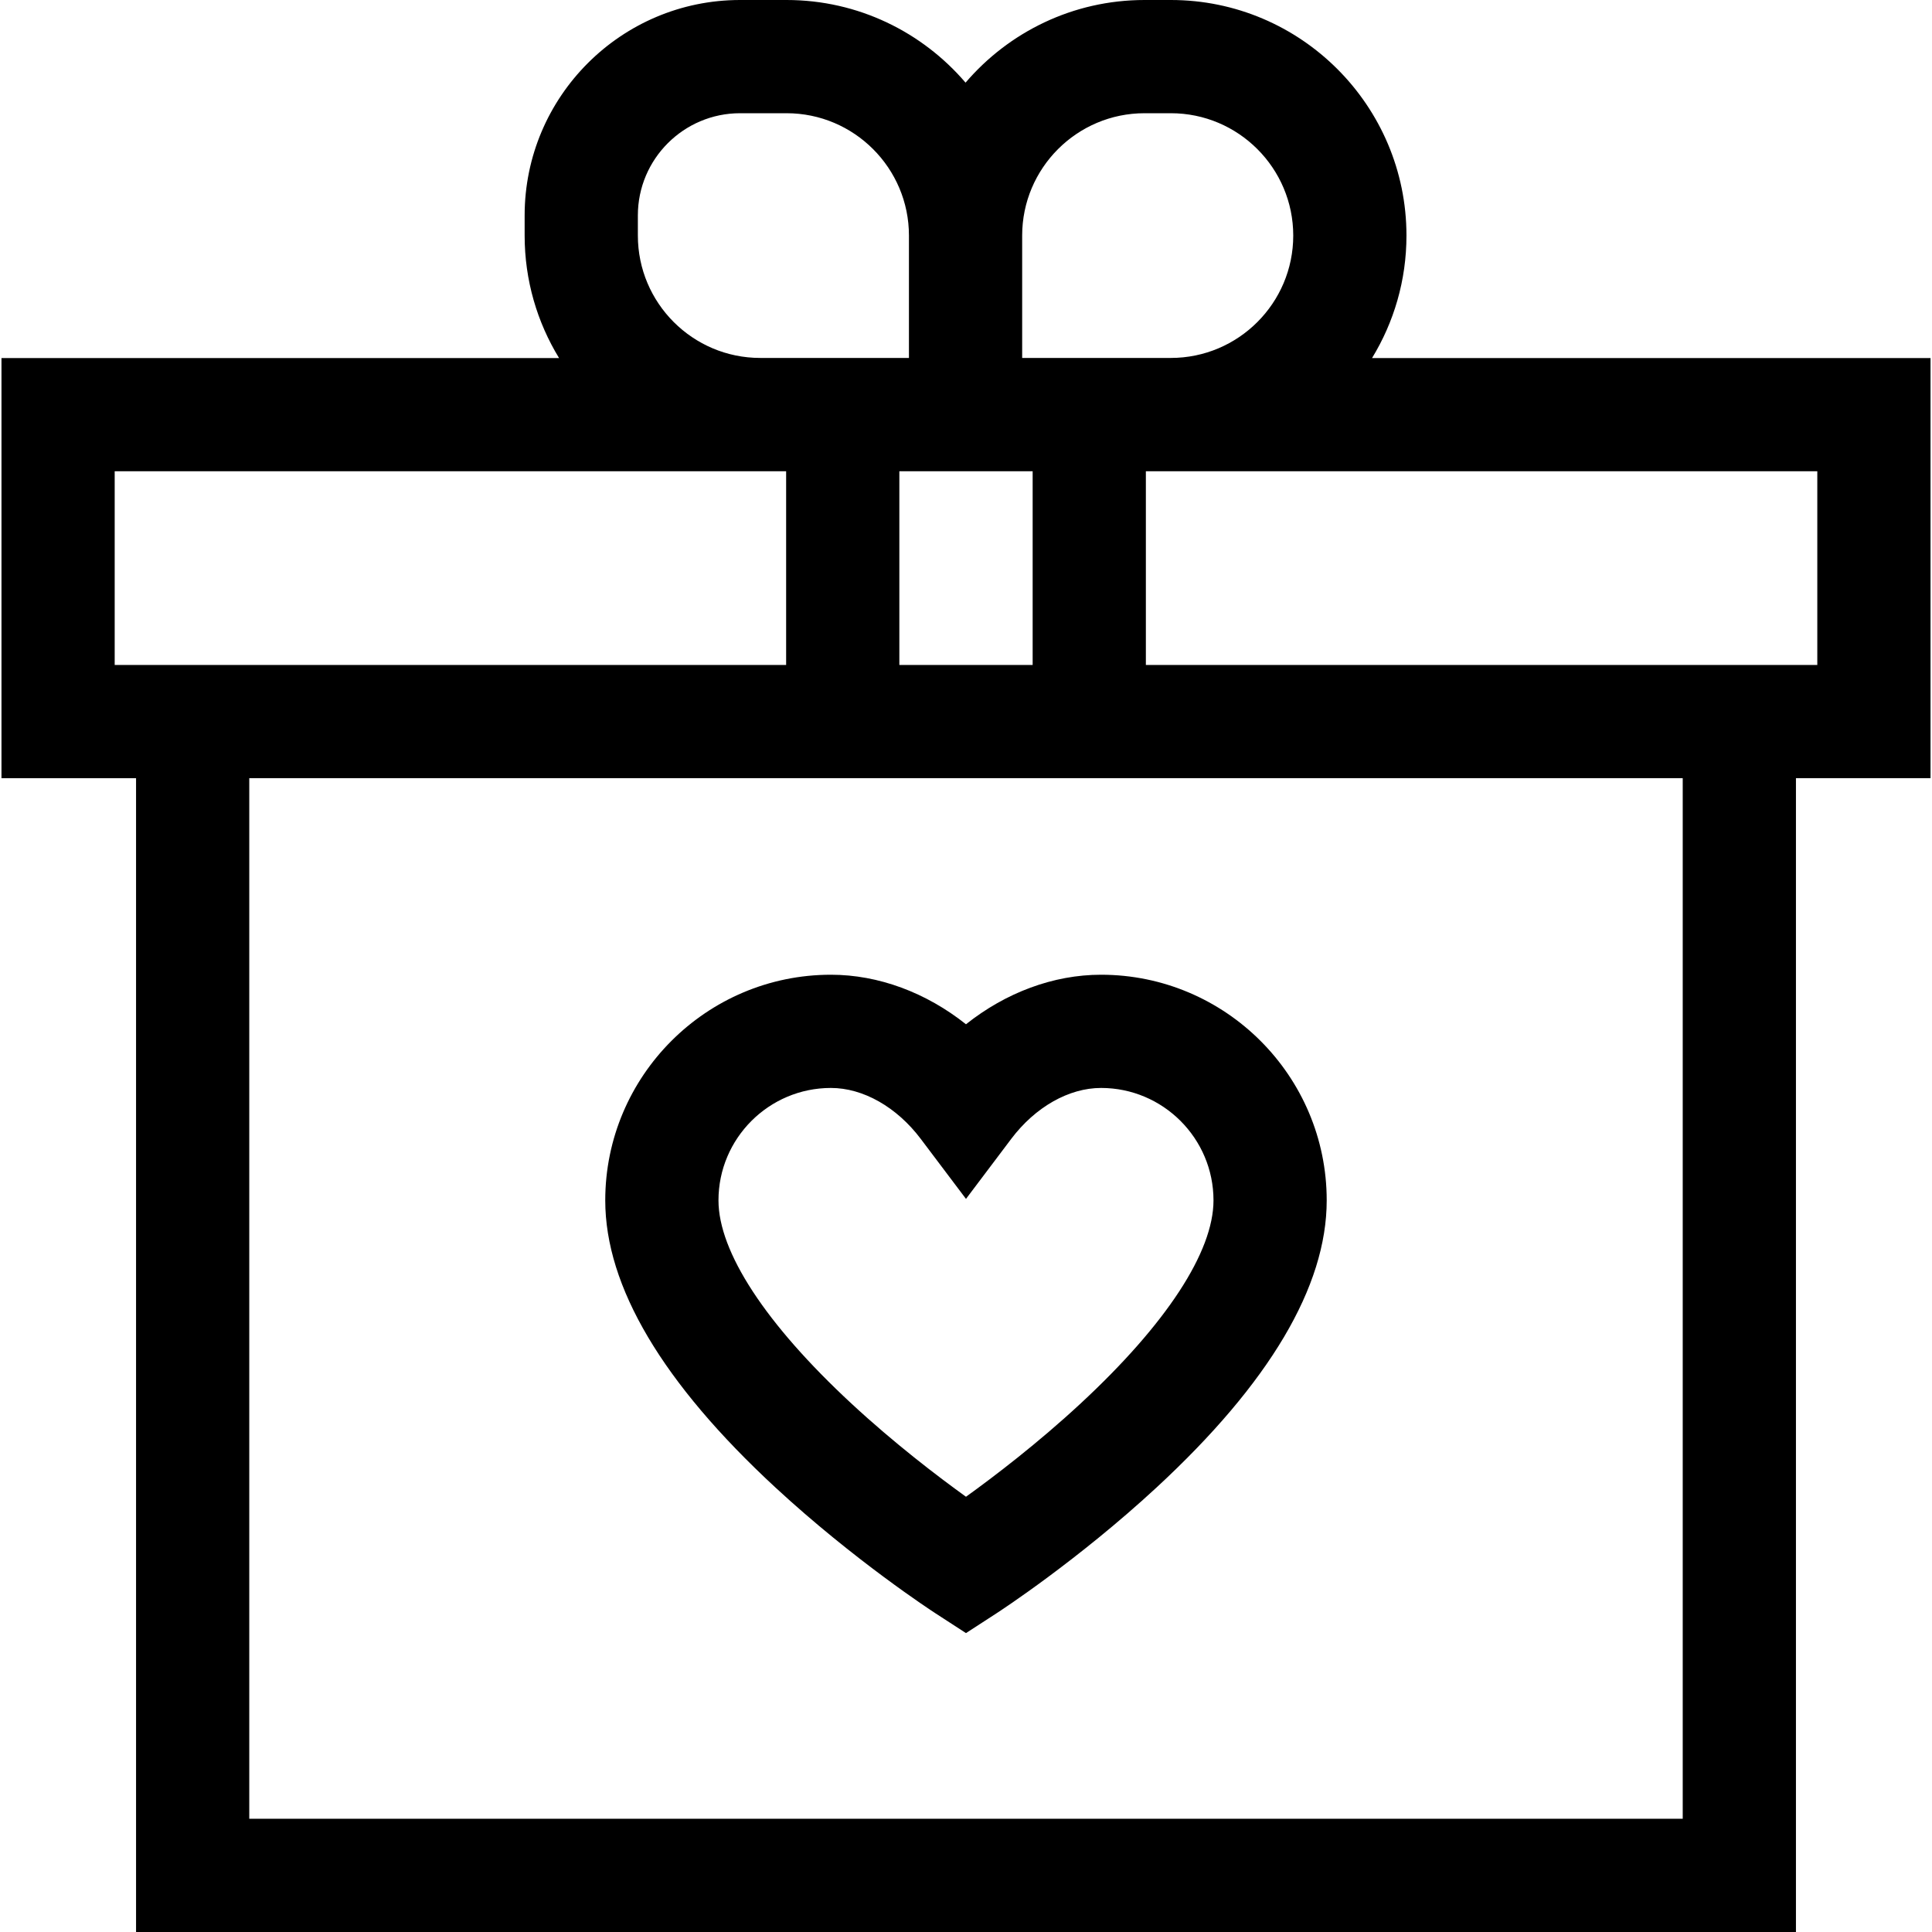 <svg id="Layer_1" enable-background="new 0 0 511.921 511.921" height="512" viewBox="0 0 511.921 511.921" width="512" xmlns="http://www.w3.org/2000/svg">
<g><path d="m511.531 94.874h-147.981c5.782-9.462 9.12-20.575 9.12-32.453 0-34.419-28.002-62.421-62.421-62.421h-6.986c-18.962 0-35.963 8.51-47.421 21.898-11.458-13.388-28.459-21.898-47.421-21.898h-12.329c-31.473 0-57.078 25.605-57.078 57.078v5.344c0 11.878 3.337 22.99 9.12 32.452h-147.744v111.321h35.66v305.727h439.821v-305.728h35.66zm-273.23 81.32v-51.321h35.319v51.321zm64.962-146.194h6.986c17.877 0 32.421 14.544 32.421 32.421s-14.544 32.421-32.421 32.421h-39.407v-32.421c0-17.877 14.544-32.421 32.421-32.421zm-134.249 27.078c0-14.931 12.147-27.078 27.078-27.078h12.329c17.877 0 32.421 14.544 32.421 32.421v32.421h-39.407c-17.877 0-32.421-14.544-32.421-32.421zm-138.624 67.796h177.911v51.321h-177.911zm415.481 357.047h-379.821v-275.727h379.821zm35.66-305.727h-177.911v-51.321h177.911z"/><path d="m205.48 394.156c20.85 19.281 41.446 32.708 42.313 33.27l8.163 5.295 8.163-5.295c.866-.562 21.463-13.988 42.313-33.27 29.931-27.679 45.106-53.279 45.106-76.088 0-32.97-26.823-59.793-59.794-59.793-12.63 0-25.239 4.737-35.788 13.125-10.549-8.387-23.158-13.125-35.788-13.125-32.971 0-59.794 26.823-59.794 59.793 0 22.808 15.176 48.409 45.106 76.088zm14.688-105.882c8.534 0 17.436 5.049 23.81 13.506l11.979 15.89 11.979-15.89c6.374-8.457 15.275-13.506 23.81-13.506 16.429 0 29.794 13.365 29.794 29.793 0 13.642-12.494 32.746-35.183 53.792-11.399 10.575-22.95 19.369-30.399 24.734-7.449-5.365-19-14.159-30.399-24.734-22.688-21.046-35.183-40.15-35.183-53.792-.002-16.427 13.363-29.793 29.792-29.793z"/></g></svg>